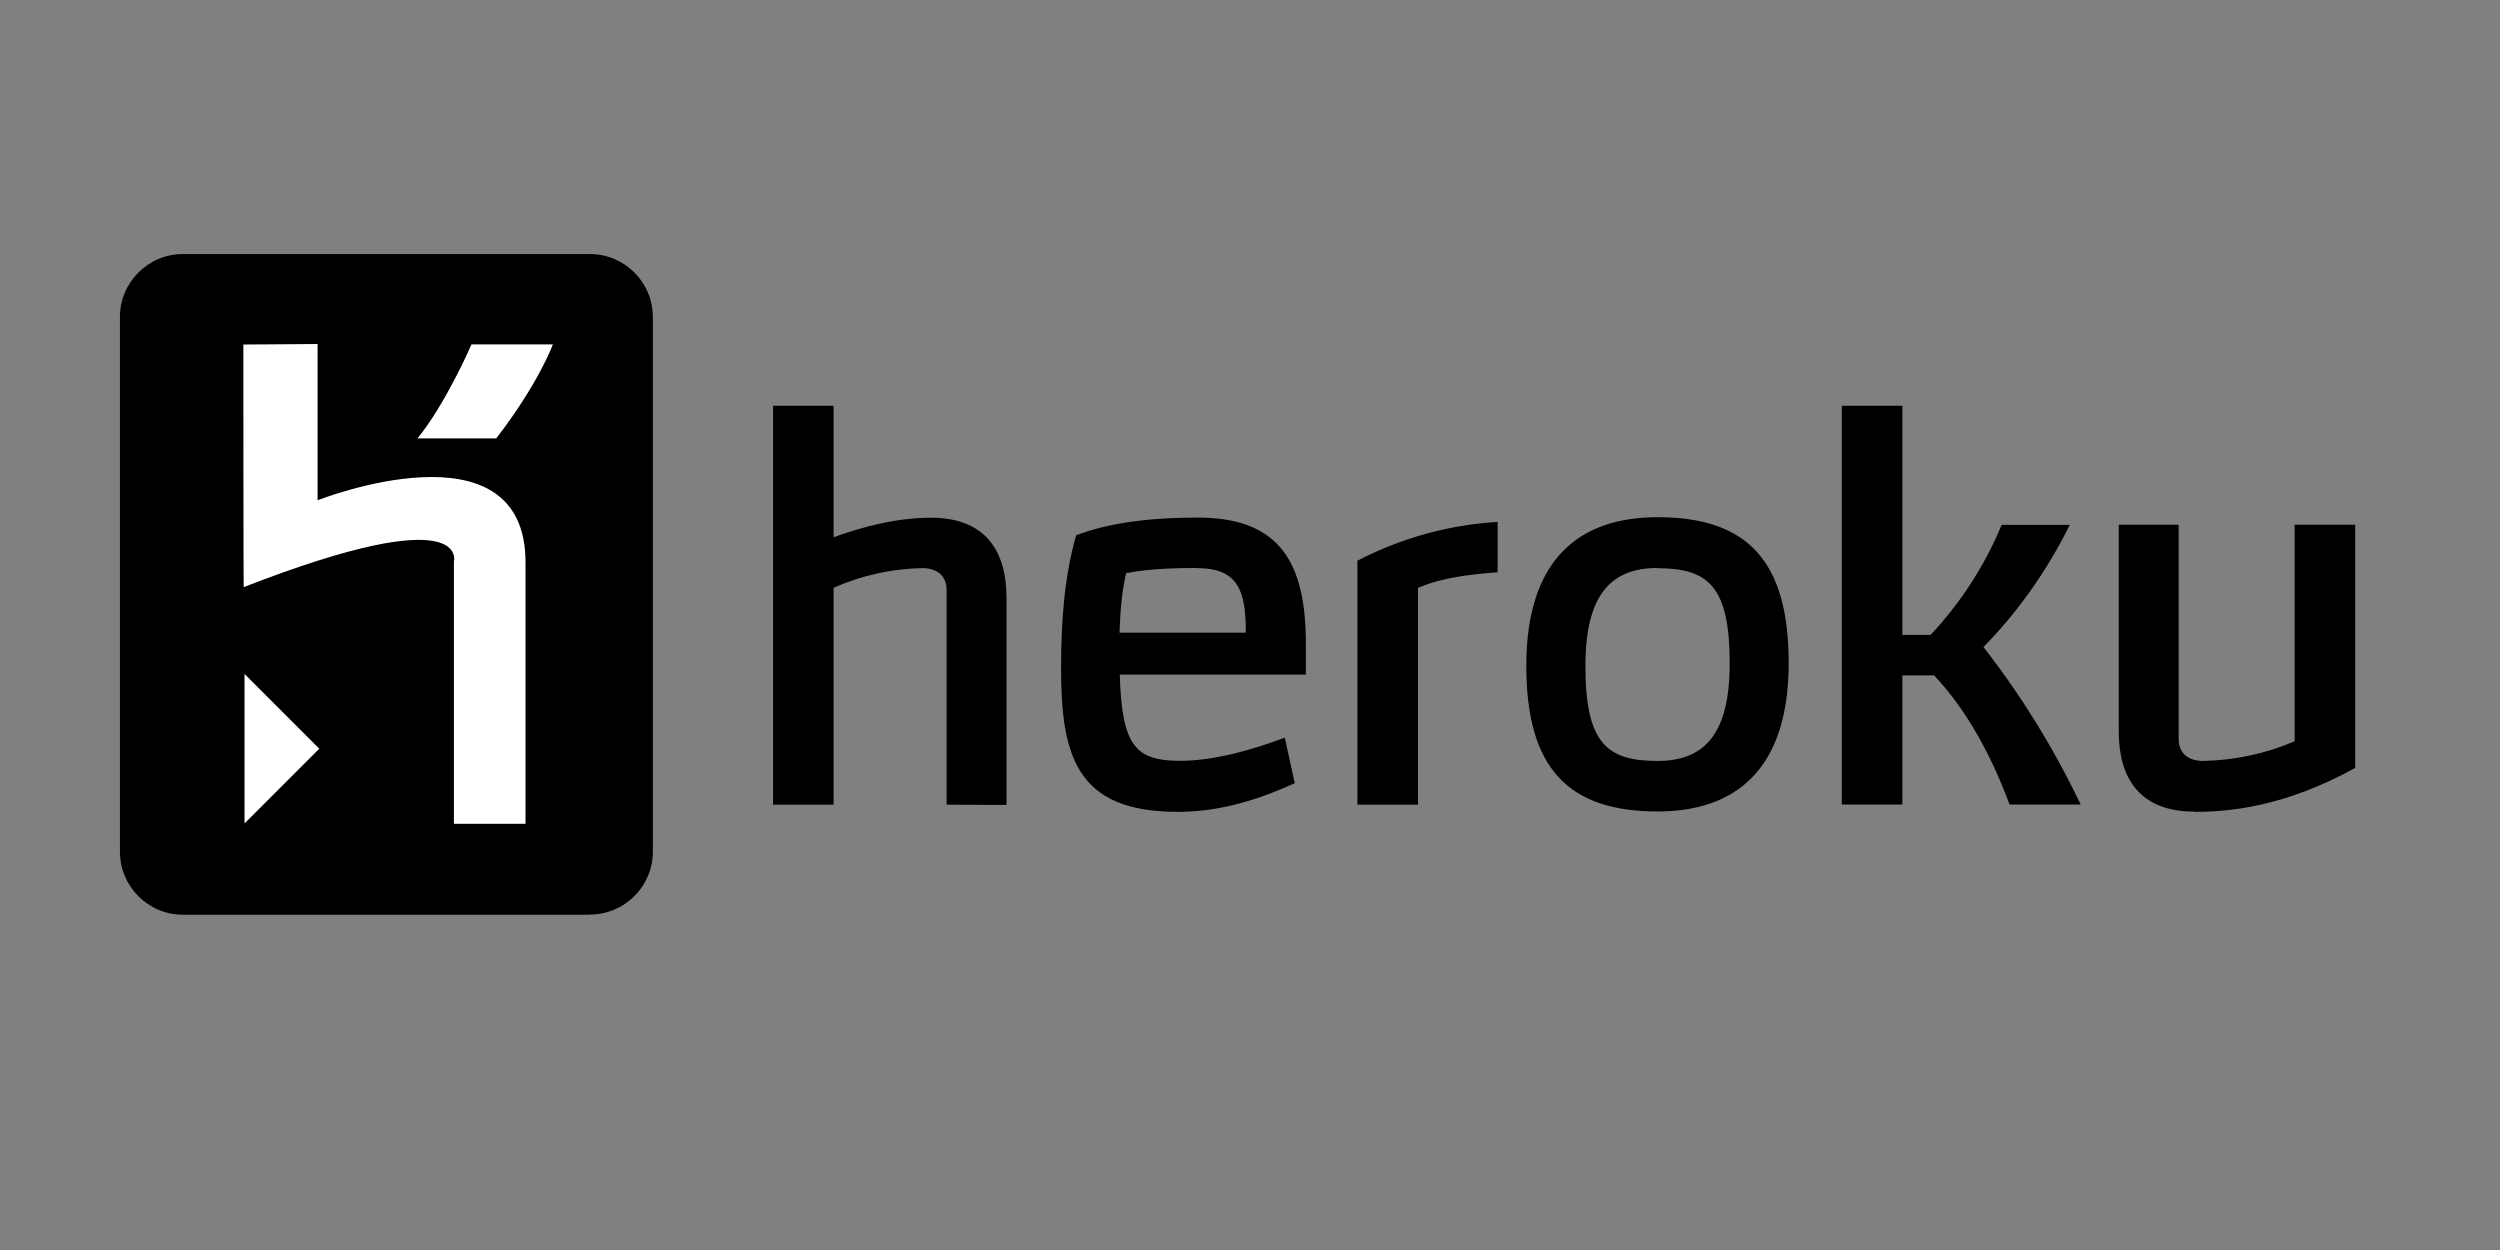 <svg width="250" height="125" viewBox="0 0 250 125" xmlns="http://www.w3.org/2000/svg">
<rect x="0" y="0" width="250" height="125" fill="#808080" stroke="none"/>
<path d="M58.984 91.471H18.294C14.818 91.471 11.992 88.646 11.992 85.169V31.706C11.992 28.229 14.818 25.404 18.294 25.404H58.984C62.461 25.404 65.287 28.229 65.287 31.706V85.156C65.287 88.633 62.461 91.458 58.984 91.458V91.471Z"/>
<path d="M45.391 82.383V56.146C45.391 56.146 47.083 49.87 24.375 58.711C24.336 58.841 24.336 34.453 24.336 34.453L31.758 34.401V50.026C31.758 50.026 52.552 41.823 52.552 56.237V82.383H45.391V82.383ZM49.622 43.841H41.745C44.583 40.378 47.148 34.44 47.148 34.44H55.286C55.286 34.44 53.893 38.307 49.622 43.841ZM24.453 82.331V67.396L31.927 74.87L24.453 82.344V82.331Z" fill="white"/>
<path d="M94.662 80.469V58.984C94.662 57.474 93.555 56.81 92.24 56.81C89.178 56.869 86.159 57.537 83.359 58.776V80.469H77.305V40.573H83.359V53.724C86.224 52.682 89.662 51.771 93.099 51.771C98.594 51.771 100.651 55.156 100.651 59.792V80.495L94.662 80.469ZM111.979 67.448C112.174 74.661 113.594 76.081 118.034 76.081C121.51 76.081 125.456 74.909 128.477 73.763L129.479 78.32C126.25 79.779 122.318 81.185 117.76 81.185C107.669 81.185 106.107 75.638 106.107 66.81C106.107 61.966 106.458 57.565 107.617 53.529C110.638 52.357 114.688 51.758 119.779 51.758C128.06 51.758 130.586 56.354 130.586 64.388V67.461H111.979V67.448ZM119.661 56.797C117.839 56.797 114.974 56.849 112.604 57.318C112.344 58.529 112.044 60.182 111.953 63.268H124.583C124.583 59.075 123.828 56.81 119.688 56.81L119.661 56.797ZM141.797 58.75V80.469H135.742V56.068C140.094 53.807 144.871 52.485 149.766 52.188V57.227C147.161 57.422 144.167 57.747 141.797 58.789V58.75ZM165.755 81.146C156.719 81.146 152.63 76.719 152.63 66.562C152.63 55.82 158.034 51.719 165.755 51.719C174.792 51.719 178.867 56.146 178.867 66.302C178.867 77.044 173.464 81.146 165.755 81.146V81.146ZM165.755 56.797C161.107 56.797 158.542 59.466 158.542 66.588C158.542 74.362 160.716 76.094 165.755 76.094C170.391 76.094 172.969 73.463 172.969 66.354C172.969 58.581 170.794 56.823 165.755 56.823V56.797ZM208.073 80.456H200.964C199.297 76.029 196.979 71.341 193.411 67.539H190.234V80.456H184.18V40.573H190.234V63.489H193.06C196.07 60.278 198.478 56.551 200.169 52.487H206.979C204.661 57.174 201.68 61.315 198.346 64.701C202.156 69.597 205.422 74.892 208.086 80.495L208.073 80.456ZM219.427 81.159C213.932 81.159 211.875 77.773 211.875 73.138V52.474H217.865V73.919C217.865 75.43 218.971 76.094 220.286 76.094C223.445 76.037 226.562 75.369 229.466 74.128V52.474H235.521V76.797C228.359 80.729 222.852 81.185 219.427 81.185V81.159Z"/>
</svg>
